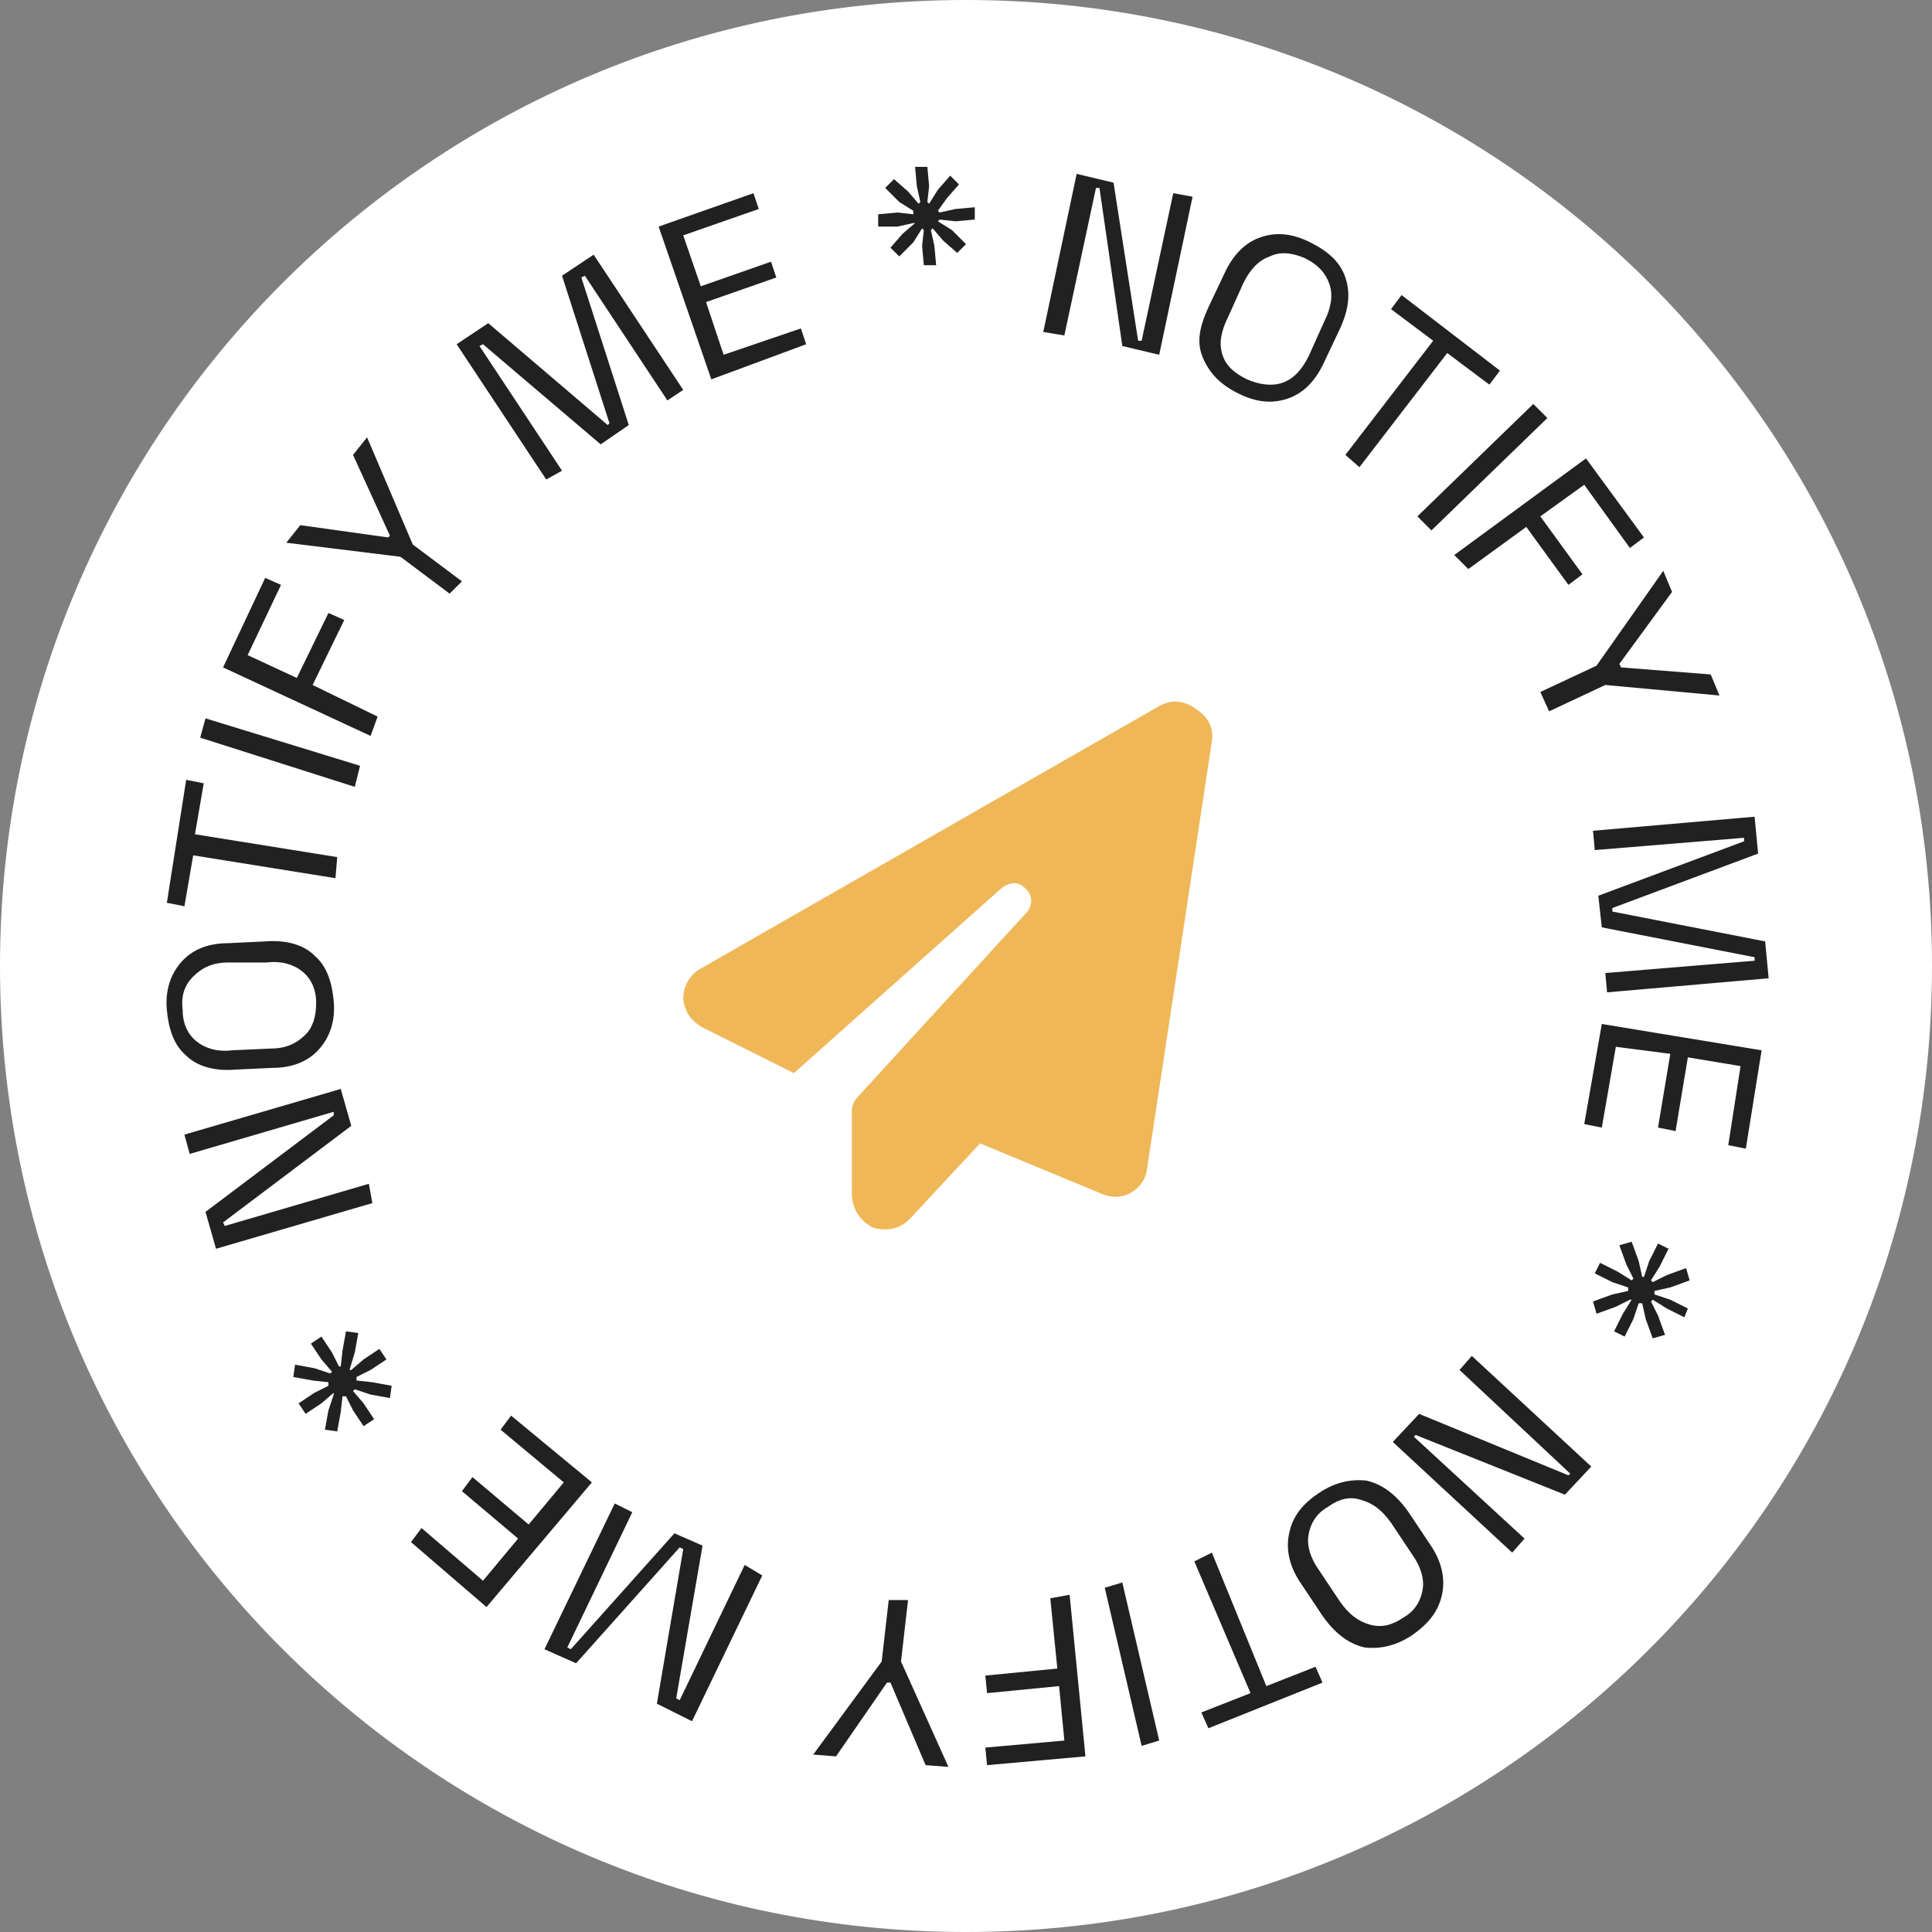 <svg id="notify-object" xmlns="http://www.w3.org/2000/svg" xmlns:xlink="http://www.w3.org/1999/xlink" 
	shape-rendering="geometricPrecision" text-rendering="geometricPrecision" width="110px" height="110px" viewBox="0 0 110 110" 
	style="enable-background:new 0 0 110 110;" xml:space="preserve">

	<rect x="0" y="0" width="110" height="110" fill="#808080" stroke="none"/>

	<style type="text/css">
		#rotation-group {
			animation: rotateInfinite 9000ms linear infinite normal forwards
		}
		@keyframes rotateInfinite {
			0% {
				transform: translate(55px,55px) rotate(0deg);
				}
			100% {
				transform: translate(55px,55px) rotate(360deg);
				}
		}
	</style>

	<path fill="#FFFFFF" d="M55,0C24.6,0,0,24.6,0,55s24.6,55,55,55s55-24.6,55-55S85.4,0,55,0L55,0z"/>
	<path fill="#efb758" d="M69,42.2l-3.7,24.4c-0.1,0.6-0.4,1-0.9,1.3c-0.5,0.3-1.1,0.3-1.6,0.1l-7-2.9l-4,4.3c-0.6,0.6-1.3,0.7-2.1,0.5
		c-0.7-0.4-1.1-0.9-1.2-1.8v-4.9c0-0.2,0.1-0.4,0.2-0.6l9.8-10.7c0.3-0.4,0.3-0.9-0.1-1.3c-0.4-0.4-0.8-0.4-1.3-0.1L45.2,61.1
		l-5.2-2.6c-0.7-0.4-1-0.9-1.1-1.6c0-0.7,0.3-1.3,0.9-1.7l26.2-15c0.7-0.4,1.4-0.3,2,0.1C68.8,40.8,69.1,41.4,69,42.2z"/>

	<g id="rotation-group" transform="translate(55,55) rotate(360)">
		<path fill="#212121" transform="translate(-55,-55)" class="st1" d="M59.4,18.9l1.9-9l2.1,0.5l1.4,9l0.2,0l1.8-8.4l1.1,0.2l-1.9,9l-2.1-0.5l-1.3-9l-0.2,0l-1.8,8.4L59.4,18.9z
			M70.5,22.4c-1-0.5-1.6-1.1-2-2s-0.2-1.8,0.3-2.9l0.9-1.9c0.5-1.1,1.2-1.8,2.1-2.1c0.9-0.3,1.8-0.2,2.8,0.3c1,0.5,1.7,1.1,2,2
			s0.2,1.8-0.3,2.9l-0.9,1.9c-0.5,1.1-1.2,1.8-2.1,2.1S71.5,22.9,70.5,22.4z M71,21.6c0.7,0.3,1.4,0.4,2,0.2c0.6-0.2,1.1-0.7,1.5-1.5
			l0.9-2c0.4-0.8,0.5-1.5,0.3-2.1c-0.2-0.6-0.6-1.1-1.4-1.5c-0.7-0.3-1.4-0.4-2-0.1c-0.6,0.2-1.1,0.7-1.5,1.5l-0.9,2
			c-0.4,0.8-0.5,1.5-0.3,2.1S70.2,21.2,71,21.6z M76.6,25.9l5-6.5l-2.4-1.8l0.6-0.8l5.6,4.3l-0.6,0.8l-2.4-1.8l-5,6.5L76.6,25.9z
			M80.7,29.4l6.6-6.4l0.8,0.8l-6.6,6.4L80.7,29.4z M82.8,31.6l7.5-5.5l3.3,4.5l-0.8,0.6l-2.6-3.6l-2.5,1.8l2.4,3.3l-0.8,0.6l-2.4-3.3
			l-3.3,2.4L82.8,31.6z M87.7,39.4l3.2-1.5l3.8-5.4l0.5,1.2l-3,4.1l0.1,0.2l5.1,0.4l0.5,1.2L91.4,39l-3.2,1.5L87.7,39.4z M90.7,47.3
			l9.2-0.8l0.2,2.1l-8.3,3.1l0,0.2l8.7,1.7l0.2,2.1l-9.2,0.8l-0.1-1.1l8.5-0.7l0-0.2l-8.7-1.7L91,51l8.3-3.1l0-0.2l-8.5,0.7L90.7,47.3
			z M91.2,58.3l9.1,1.5l-0.9,5.6l-1-0.2l0.7-4.5l-3-0.5l-0.7,4.2l-1-0.2l0.7-4.2L92,59.6l-0.8,4.6l-1-0.2L91.2,58.3z M94.4,70.8
			l0.6,0.3l-0.5,1L94,72.9l0.1,0.1l0.8-0.4l1.1-0.4l0.2,0.7l-1.1,0.4l-0.9,0.2l0,0.2l0.9,0.3l1,0.5L95.9,75l-1-0.5L94.1,74L94,74.1
			l0.4,0.8l0.4,1.1l-0.7,0.2l-0.4-1.1l-0.2-0.9l-0.2,0l-0.3,0.9l-0.5,1l-0.6-0.3l0.5-1l0.5-0.8L92.8,74L92,74.4l-1.1,0.4l-0.2-0.7
			l1.1-0.4l0.9-0.2l0-0.2l-0.9-0.3l-1-0.5l0.3-0.6l1,0.5l0.8,0.5l0.1-0.1L92.6,72l-0.4-1.1l0.7-0.2l0.4,1.1l0.2,0.9l0.1,0l0.3-0.9
			L94.4,70.8z M83.8,77.2l6.8,6.3l-1.5,1.6l-8.5-3.4l-0.1,0.1l6.3,5.8l-0.7,0.8l-6.8-6.3l1.5-1.6l8.5,3.5l0.1-0.1L83.1,78L83.8,77.2z
			M75.1,85c0.9-0.6,1.8-0.8,2.7-0.7c0.9,0.2,1.7,0.8,2.4,1.8l1.2,1.8c0.7,1,0.9,2,0.7,2.9c-0.2,0.9-0.7,1.6-1.7,2.3
			c-0.9,0.6-1.8,0.8-2.7,0.7c-0.9-0.2-1.7-0.8-2.4-1.8l-1.2-1.8c-0.7-1-0.9-2-0.7-2.9C73.6,86.3,74.2,85.6,75.1,85z M75.6,85.8
			c-0.7,0.4-1,1-1.1,1.6c-0.1,0.6,0.1,1.3,0.6,2l1.2,1.8c0.5,0.7,1,1.1,1.7,1.3s1.3,0,1.9-0.4c0.7-0.4,1-1,1.1-1.6
			c0.1-0.6-0.1-1.3-0.6-2l-1.2-1.8c-0.5-0.7-1-1.1-1.7-1.3C76.9,85.2,76.3,85.3,75.6,85.8z M69,88.4l3.1,7.6l2.8-1.1l0.4,0.9l-6.5,2.6
			l-0.4-0.9l2.8-1.1L68,88.9L69,88.4z M63.9,90.1l2.1,9L65,99.4l-2.1-9L63.9,90.1z M60.9,90.8l0.9,9.2l-5.6,0.5l-0.1-1l4.5-0.4
			l-0.3-3.1l-4.1,0.4l-0.1-1l4.1-0.4L59.8,91L60.9,90.8z M51.7,91.1l-0.4,3.5l2.7,6l-1.3-0.1l-2-4.7l-0.2,0l-2.9,4.2l-1.3-0.1l3.9-5.3
			l0.4-3.5L51.7,91.1z M43.4,89.7l-4,8.3L37.4,97l1.5-8.8l-0.2-0.1l-5.9,6.6L31,93.9l4-8.3l1,0.5l-3.7,7.7l0.2,0.1l5.9-6.6L40,88
			l-1.5,8.7l0.2,0.1l3.7-7.7L43.4,89.7z M33.7,84.4l-6,7.1l-4.3-3.7L24,87l3.5,3l2-2.4l-3.2-2.7l0.6-0.8l3.2,2.7l2-2.4l-3.6-3l0.6-0.8
			L33.7,84.4z M21.3,80.8l-0.6,0.4l-0.6-0.9l-0.4-0.8l-0.2,0l-0.1,0.9l-0.2,1.1l-0.7-0.1l0.2-1.1l0.3-0.9L19,79.3l-0.7,0.6l-0.9,0.6
			L17,79.9l0.9-0.6l0.8-0.4l0-0.2l-0.9-0.1l-1.1-0.2l0.1-0.7l1.1,0.2l0.9,0.3l0.1-0.1l-0.6-0.7l-0.6-0.9l0.6-0.4l0.6,0.9l0.4,0.8
			l0.1,0l0.1-0.9l0.2-1.1l0.7,0.1l-0.2,1.1L19.9,78L20,78l0.7-0.6l0.9-0.6l0.4,0.6L21.1,78l-0.8,0.4l0,0.2l0.9,0.1l1.1,0.2l-0.1,0.7
			l-1.1-0.2l-0.9-0.3l-0.1,0.1l0.6,0.7L21.3,80.8z M21.2,68.5l-8.9,2.6L11.7,69l7.3-5.5l0-0.2l-8.2,2.4l-0.3-1.1l8.9-2.6l0.6,2.1
			l-7.3,5.5l0.1,0.2l8.2-2.4L21.2,68.5z M19,57c0.1,1.1-0.2,2-0.8,2.7c-0.6,0.7-1.5,1.1-2.7,1.1l-2.1,0.1c-1.2,0.1-2.2-0.2-2.8-0.8
			c-0.7-0.6-1-1.5-1.1-2.6c-0.1-1.1,0.2-2,0.8-2.7c0.6-0.7,1.5-1.1,2.7-1.1l2.1-0.1c1.2-0.1,2.2,0.2,2.8,0.8C18.6,55,18.9,55.9,19,57z
			M18,57.1c0-0.8-0.3-1.4-0.8-1.8s-1.2-0.6-2-0.5L13,54.8c-0.9,0-1.5,0.3-2,0.8c-0.5,0.5-0.7,1.1-0.6,1.9c0,0.8,0.3,1.4,0.8,1.8
			s1.2,0.6,2,0.5l2.2-0.1c0.9,0,1.5-0.3,2-0.8C17.8,58.5,18,57.9,18,57.1z M19.1,50l-8.1-1.3l-0.5,2.9l-1-0.2l1.1-7l1,0.2l-0.5,2.9
			l8.1,1.3L19.1,50z M20.2,44.8L11.4,42l0.3-1.1l8.8,2.7L20.2,44.8z M21.1,41.9l-8.4-3.9l2.4-5.1l0.9,0.4l-1.9,4l2.8,1.3l1.8-3.7
			l0.9,0.4l-1.8,3.7l3.7,1.8L21.1,41.9z M25.6,33.8l-2.8-2.1l-6.5-0.8l0.8-1l5,0.7l0.1-0.1l-2.1-4.6l0.8-1l2.6,6.1l2.8,2.1L25.6,33.8z
			M31.1,27.3L26,19.6l1.8-1.2l6.8,5.8l0.1-0.1L32,15.7l1.8-1.2l5.1,7.7L38,22.8l-4.7-7.1l-0.2,0.1l2.7,8.4l-1.6,1.1l-6.7-5.7
			l-0.2,0.1l4.7,7.1L31.1,27.3z M40.5,21.6l-3-8.7l5.4-1.9l0.3,0.9l-4.3,1.5l1,2.9l4-1.4l0.3,0.9l-4,1.4l1,3l4.4-1.5l0.3,0.9
			L40.5,21.6z M50,12.9l0-0.7l1.1-0.1l0.9,0.1L52,12l-0.8-0.5l-0.8-0.8l0.5-0.5l0.8,0.7l0.6,0.7l0.1-0.1l-0.2-0.9l-0.1-1.1l0.7,0
			l0.1,1.1l-0.1,0.9l0.1,0.1l0.5-0.8l0.7-0.8l0.5,0.5l-0.7,0.8L53.4,12l0.1,0.1l0.9-0.2l1.1-0.1l0,0.7l-1.1,0.1l-0.9-0.1l-0.1,0.1
			l0.8,0.5l0.8,0.8l-0.5,0.5l-0.8-0.7l-0.6-0.7L53,13.1l0.2,0.9l0.1,1.1l-0.7,0l-0.1-1.1l0.1-0.9l-0.1-0.1l-0.5,0.8l-0.8,0.8l-0.5-0.5
			l0.7-0.8l0.7-0.6L52,12.7l-0.9,0.2L50,12.9z"/>
	</g>
</svg>

